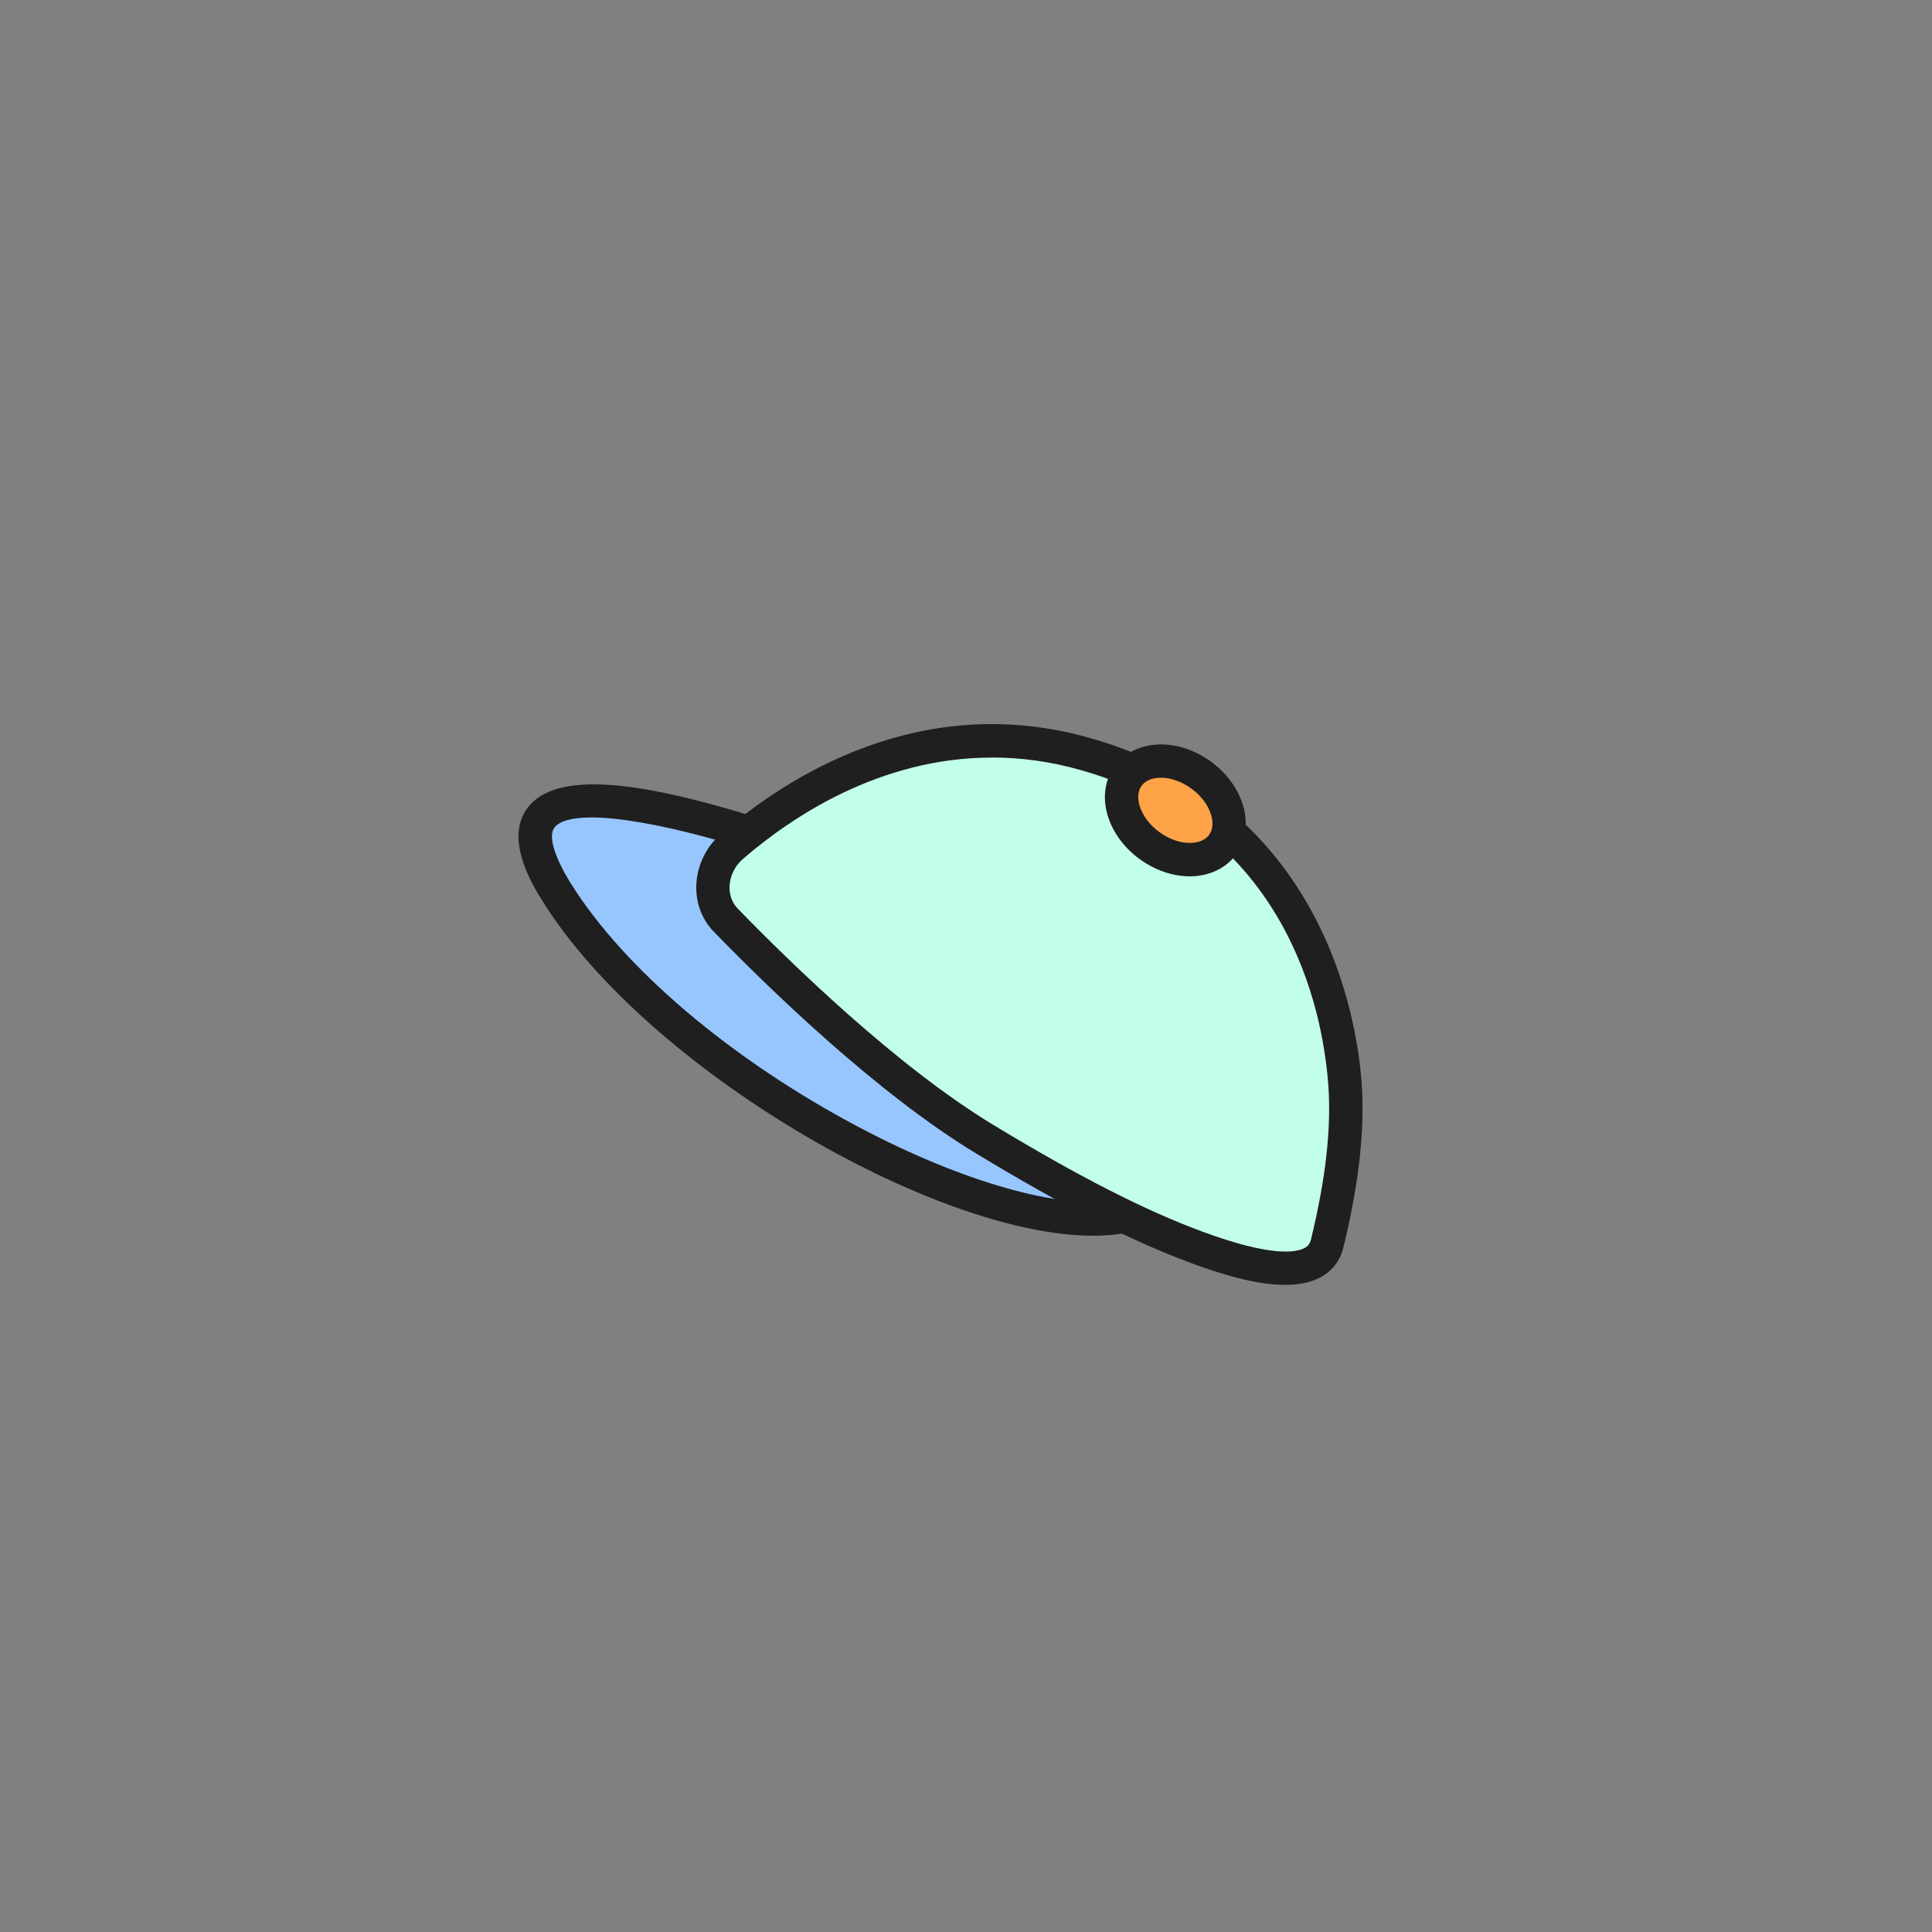 <?xml version="1.0" encoding="UTF-8"?><svg id="Layer_1" xmlns="http://www.w3.org/2000/svg" viewBox="0 0 289.58 289.58"><rect x="0" y="0" width="289.58" height="289.58" fill="#808080" stroke="none"/><defs><style>.cls-1{fill:#97c6ff;}.cls-2{fill:#c2ffe8;}.cls-3{fill:#1f1f1f;}.cls-4{fill:#ffa348;}</style></defs><path class="cls-1" d="M128.12,130.37s0,0,0,0c0,0-62.45-25.23-44.71,3.31,17.74,28.54,70.58,55.54,88.29,47.64l-43.57-50.95Z"/><path class="cls-3" d="M163.83,185.22c-23.75,0-66.9-25.05-82.55-50.22-1.5-2.41-6.05-9.74-1.79-14.42,4.95-5.44,18.7-2.39,28.6.37,11.04,3.08,21.08,7.15,21.14,7.18l.45.23,46.08,53.88-3.06,1.36c-2.47,1.1-5.48,1.62-8.88,1.62ZM88.61,122.53c-2.69,0-4.62.45-5.47,1.46-1.01,1.21-.12,4.33,2.38,8.36,7.97,12.82,24.12,26.5,43.2,36.59,15.59,8.24,30.06,12.32,38.53,11.04l-40.65-47.53c-13.86-5.55-29.63-9.93-38-9.93Z"/><path class="cls-2" d="M108.78,137.91c-2.91-2.99-2.47-8.11.94-11.05,9.26-8.02,28.69-20.75,53.02-13.81,31.76,9.06,37.93,37.04,38.85,49.35.57,7.65-.69,15.92-2.66,24.01-1.72,7.05-15.43,2.07-19.51.56-8.58-3.17-18.53-8.18-31.81-16.22-14.74-8.93-30.89-24.67-38.82-32.84Z"/><path class="cls-3" d="M192.64,192.59c-4.56,0-9.95-1.74-14.1-3.27-8.93-3.3-19.17-8.52-32.23-16.43-14.88-9.01-31.02-24.69-39.32-33.24-1.81-1.86-2.74-4.37-2.62-7.07.13-2.9,1.48-5.68,3.72-7.62,9.77-8.46,29.96-21.56,55.34-14.33,34.9,9.95,39.94,41.99,40.65,51.57.52,7-.37,15.11-2.73,24.79-.48,1.98-1.68,3.53-3.46,4.48-1.49.79-3.29,1.11-5.25,1.11ZM148.68,113.55c-16.84,0-30.13,8.97-37.33,15.2-1.2,1.04-1.93,2.52-2,4.05-.06,1.31.37,2.5,1.21,3.37h0c8.13,8.37,23.93,23.72,38.33,32.44,12.78,7.74,22.75,12.83,31.38,16.01,10.19,3.77,13.94,3.14,15.27,2.44.52-.28.8-.65.95-1.25,2.23-9.16,3.08-16.76,2.6-23.24-.84-11.23-6.12-38.31-37.04-47.13-4.66-1.33-9.13-1.9-13.37-1.9Z"/><ellipse class="cls-4" cx="176.17" cy="121.46" rx="6.55" ry="8.75" transform="translate(-25.61 192.67) rotate(-54.02)"/><path class="cls-3" d="M178.33,131.35c-2.55,0-5.2-.91-7.48-2.56-2.33-1.69-4.03-3.99-4.8-6.47-.84-2.7-.47-5.42,1.01-7.46,1.48-2.04,3.95-3.23,6.78-3.28,2.62-.05,5.32.87,7.64,2.56,2.33,1.69,4.03,3.99,4.8,6.47.84,2.7.47,5.42-1.01,7.46s-3.95,3.23-6.78,3.28c-.05,0-.11,0-.16,0ZM174,116.57s-.06,0-.08,0c-.73.01-2.06.18-2.81,1.21-.75,1.03-.5,2.35-.28,3.05.45,1.44,1.52,2.86,2.96,3.9,1.44,1.04,3.11,1.65,4.63,1.61.73-.01,2.06-.18,2.81-1.21h0c.75-1.03.5-2.35.28-3.05-.45-1.44-1.52-2.86-2.96-3.9-1.41-1.02-3.06-1.61-4.55-1.61Z"/></svg>